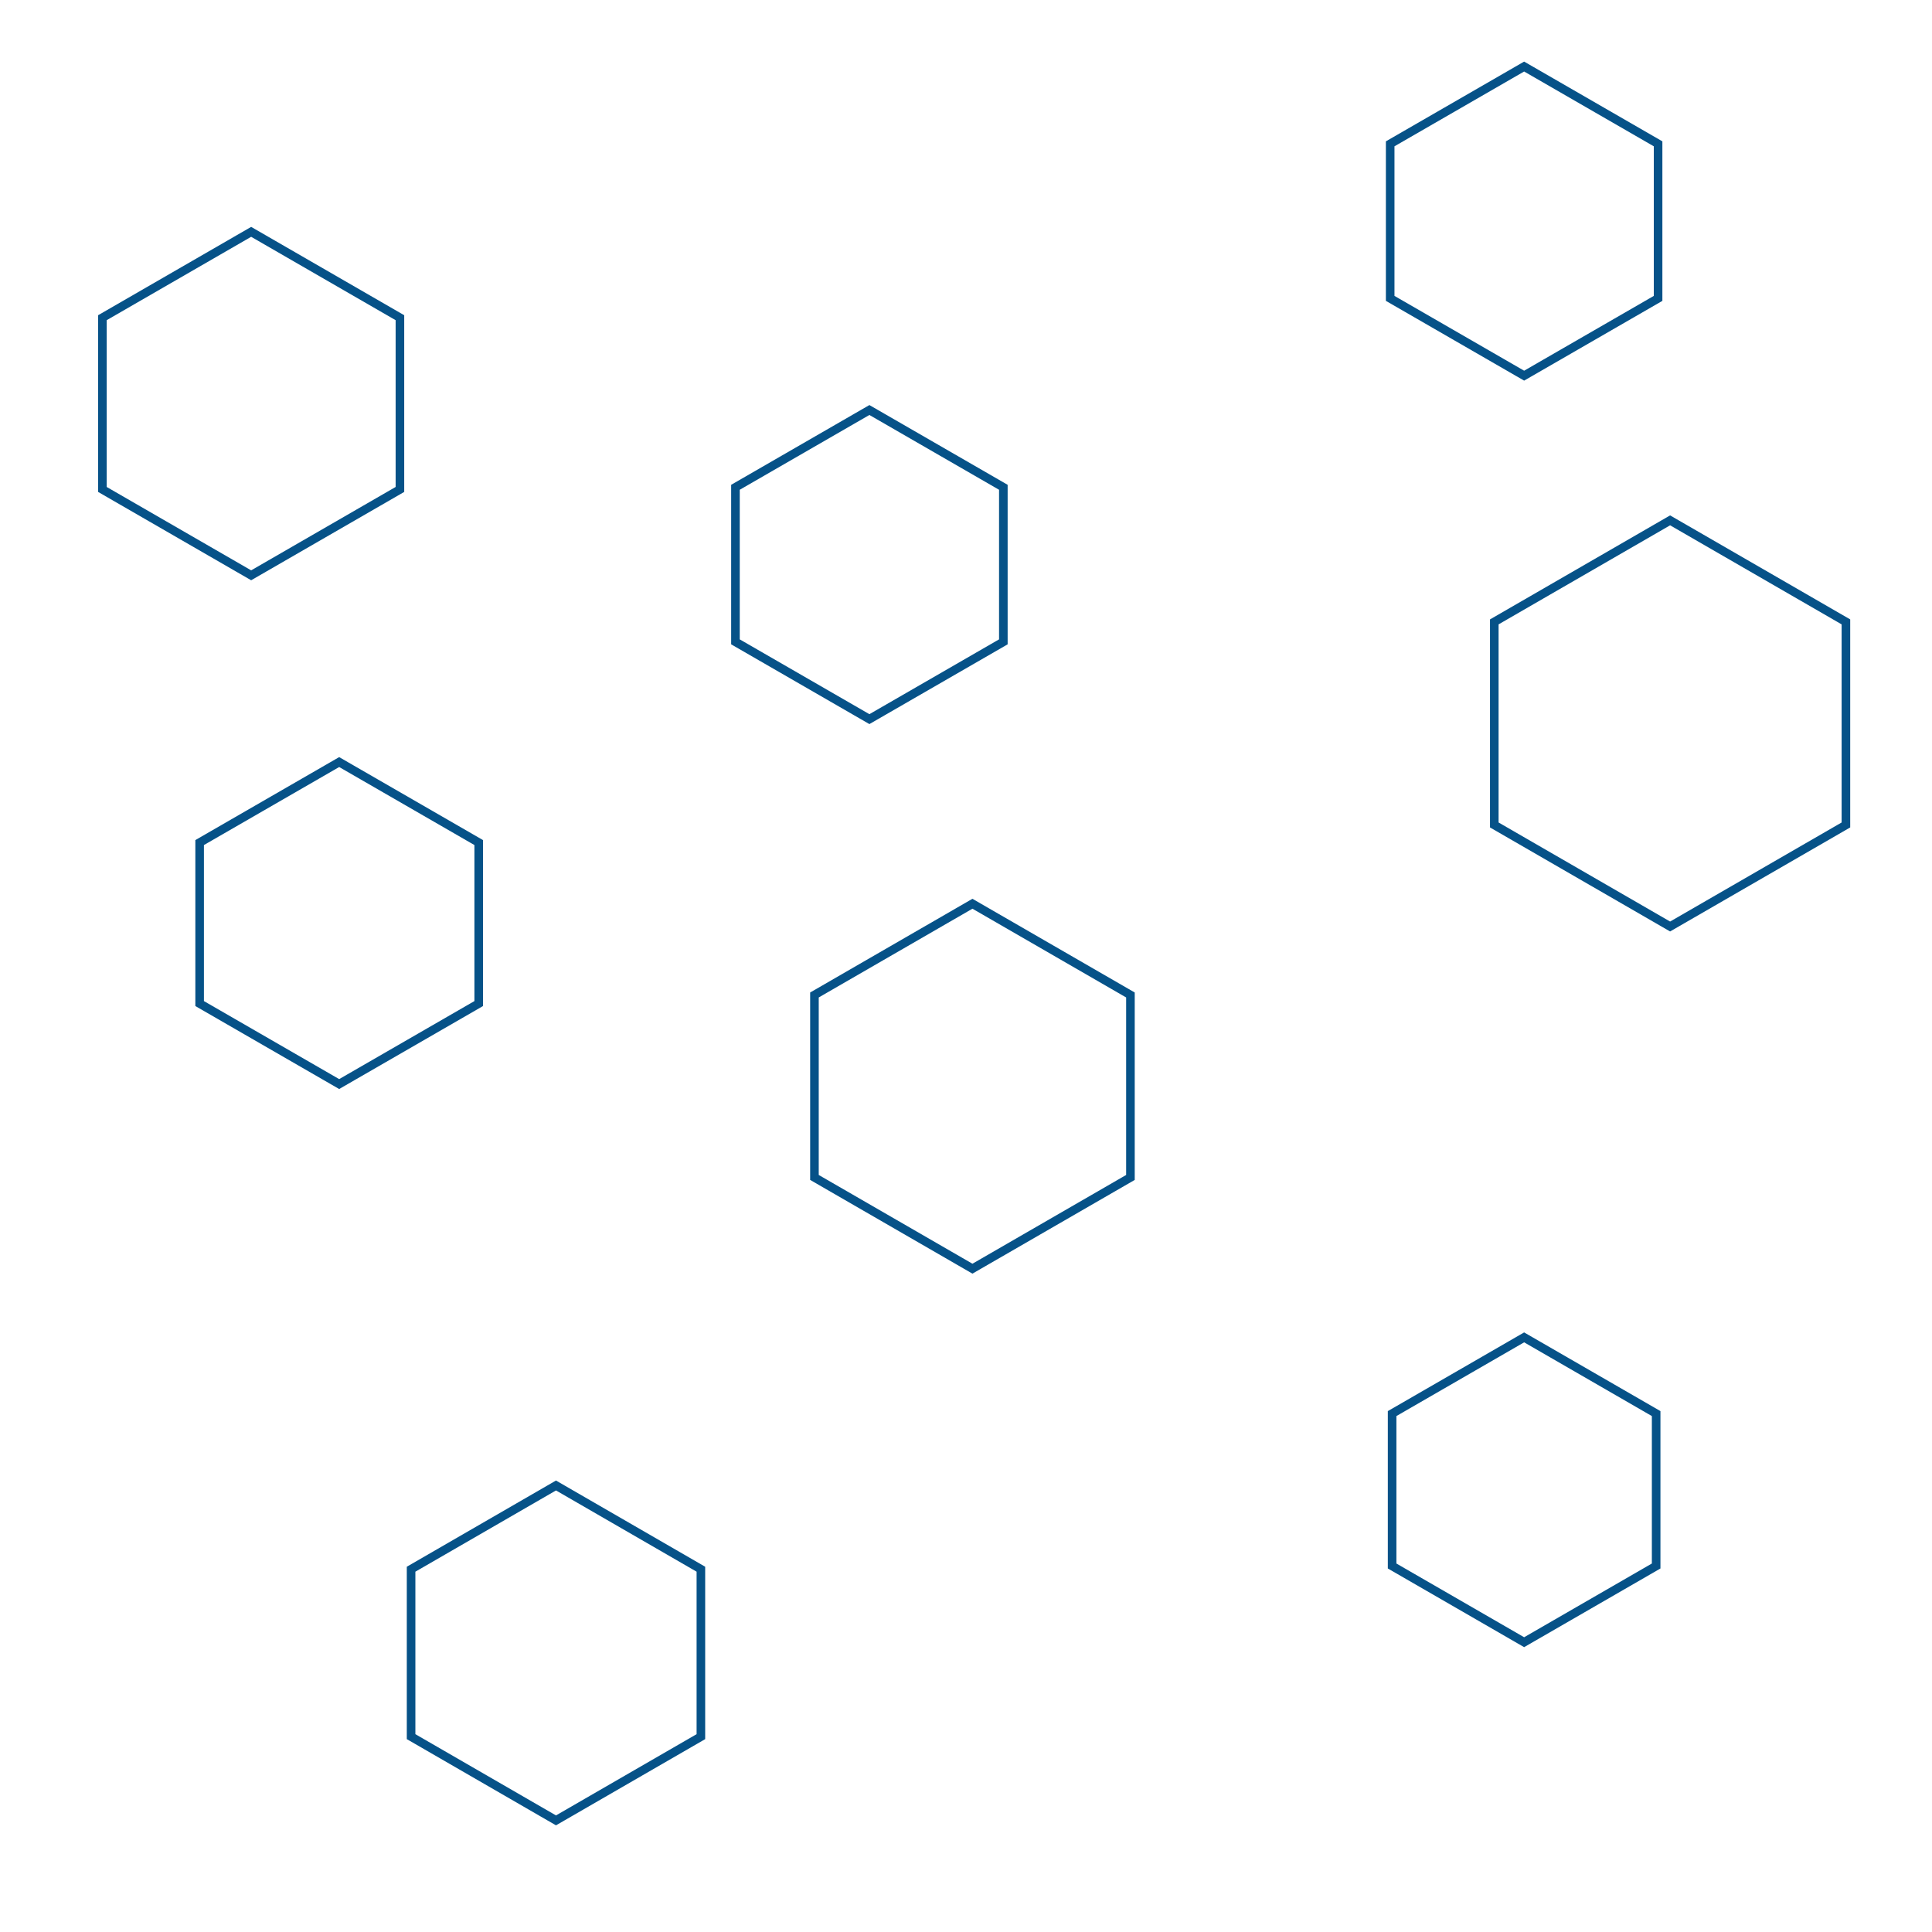 <svg id="visual" viewBox="0 0 900 900" width="900" height="900" xmlns="http://www.w3.org/2000/svg" xmlns:xlink="http://www.w3.org/1999/xlink" version="1.1"><g><g transform="translate(778 337)"><path d="M0 -94.6L81.9 -47.3L81.9 47.3L0 94.6L-81.9 47.3L-81.9 -47.3Z" fill="none" stroke="#065288" stroke-width="4"></path></g><g transform="translate(710 694)"><path d="M0 -71L61.5 -35.5L61.5 35.5L0 71L-61.5 35.5L-61.5 -35.5Z" fill="none" stroke="#065288" stroke-width="4"></path></g><g transform="translate(710 103)"><path d="M0 -72L62.4 -36L62.4 36L0 72L-62.4 36L-62.4 -36Z" fill="none" stroke="#065288" stroke-width="4"></path></g><g transform="translate(117 188)"><path d="M0 -80L69.3 -40L69.3 40L0 80L-69.3 40L-69.3 -40Z" stroke="#065288" fill="none" stroke-width="4"></path></g><g transform="translate(259 770)"><path d="M0 -78L67.5 -39L67.5 39L0 78L-67.5 39L-67.5 -39Z" stroke="#065288" fill="none" stroke-width="4"></path></g><g transform="translate(405 263)"><path d="M0 -72L62.4 -36L62.4 36L0 72L-62.4 36L-62.4 -36Z" stroke="#065288" fill="none" stroke-width="4"></path></g><g transform="translate(158 430)"><path d="M0 -75L65 -37.5L65 37.5L0 75L-65 37.5L-65 -37.5Z" stroke="#065288" fill="none" stroke-width="4"></path></g><g transform="translate(453 506)"><path d="M0 -85L73.6 -42.5L73.6 42.5L0 85L-73.6 42.5L-73.6 -42.5Z" stroke="#065288" fill="none" stroke-width="4"></path></g></g></svg>